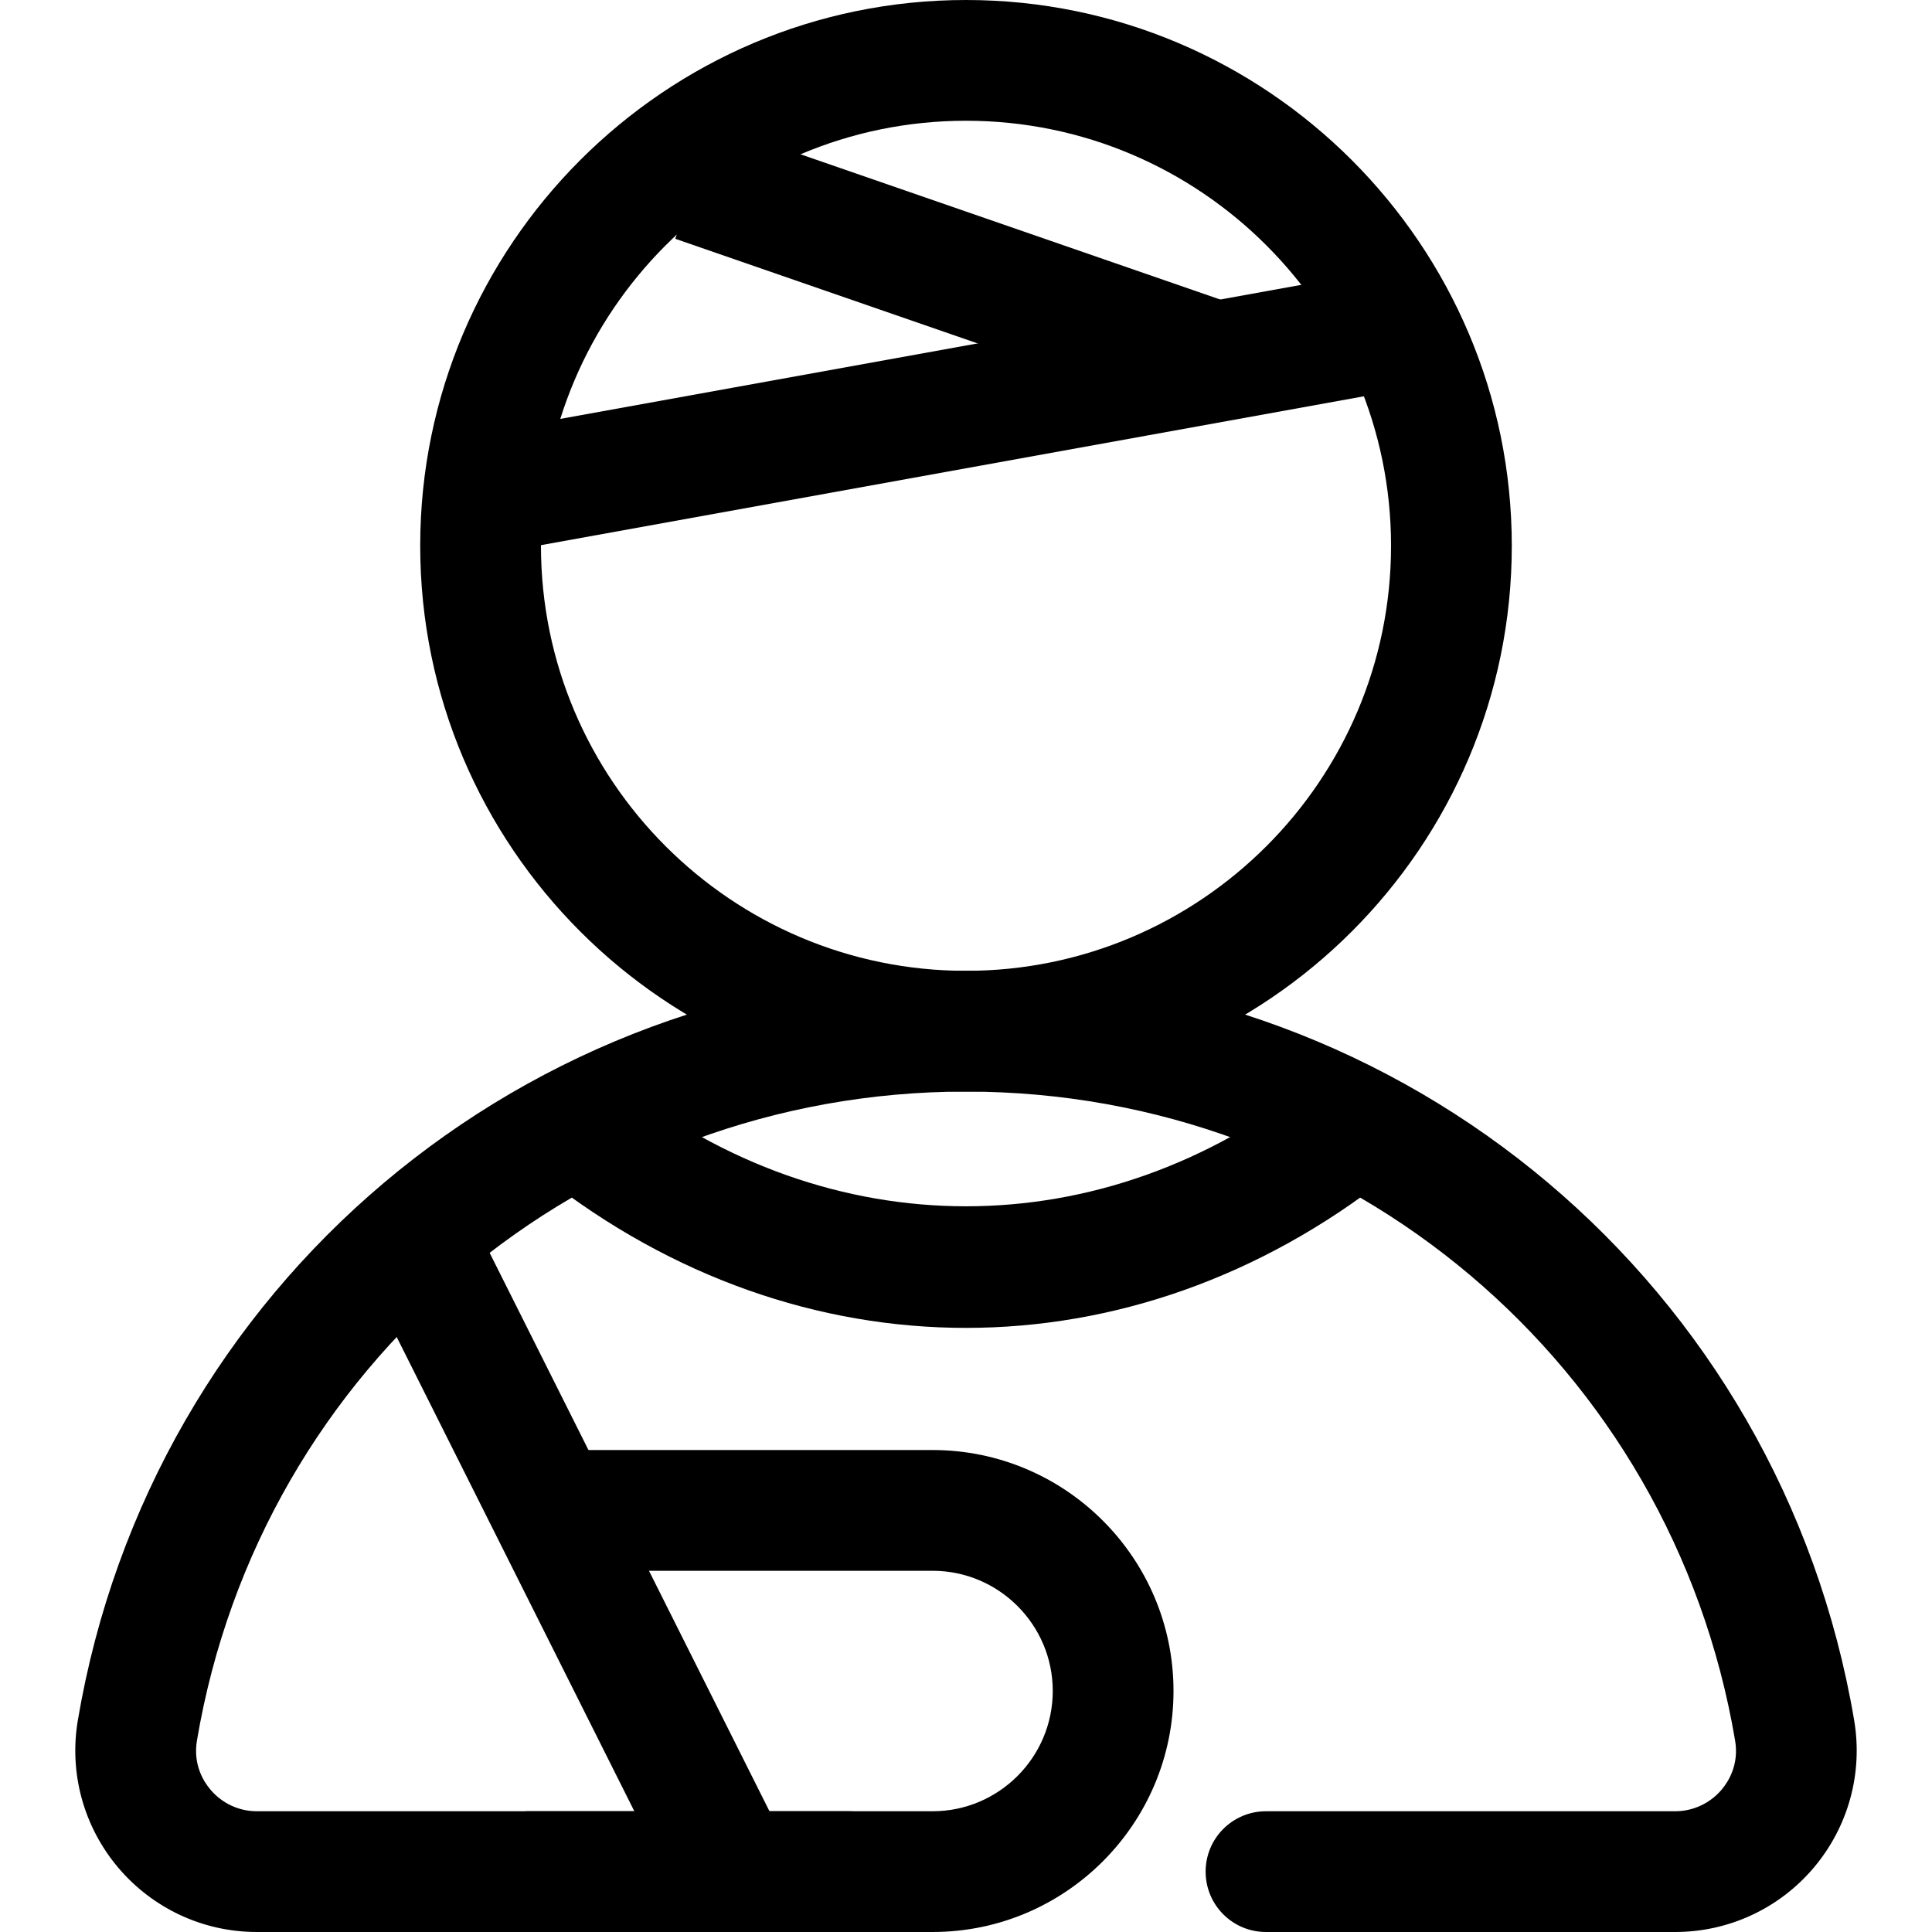 <svg xmlns="http://www.w3.org/2000/svg" viewBox="0 0 32 32"><!--! Font Icona - https://fonticona.com | License - https://fonticona.com/license | Copyright 2022 FontIcona.com --><path d="M16,18.08c-4.984,0-9.04-4.056-9.04-9.04S11.016,0,16,0s9.04,4.056,9.04,9.04S20.984,18.08,16,18.08z M16,2c-3.882,0-7.04,3.158-7.04,7.04s3.158,7.04,7.04,7.04s7.04-3.158,7.04-7.04S19.882,2,16,2z"/><path d="M27.746,32h-6.777c-0.553,0-1-0.447-1-1s0.447-1,1-1h6.777c0.297,0,0.577-0.131,0.77-0.358c0.112-0.133,0.29-0.415,0.223-0.812C27.686,22.601,22.328,18.08,16,18.08S4.314,22.601,3.262,28.829c-0.067,0.397,0.11,0.68,0.223,0.812C3.677,29.869,3.957,30,4.254,30h9.809c0.553,0,1,0.447,1,1s-0.447,1-1,1H4.254c-0.887,0-1.724-0.389-2.297-1.067c-0.572-0.678-0.815-1.565-0.668-2.438C2.505,21.302,8.692,16.08,16,16.08s13.495,5.222,14.711,12.415c0.147,0.872-0.096,1.76-0.668,2.438C29.47,31.611,28.633,32,27.746,32z"/><path d="M16,21.994c-2.434,0-4.866-0.834-6.989-2.503c-0.434-0.341-0.51-0.97-0.168-1.404c0.34-0.433,0.968-0.511,1.404-0.168c3.494,2.748,8.012,2.748,11.506,0c0.436-0.343,1.063-0.265,1.404,0.168c0.342,0.435,0.266,1.063-0.168,1.404C20.866,21.16,18.434,21.994,16,21.994z"/><rect x="7.837" y="5.821" transform="matrix(0.984 -0.178 0.178 0.984 -0.964 2.876)" width="15.471" height="2.001"/><rect x="14.826" y="-0.065" transform="matrix(0.327 -0.945 0.945 0.327 6.398 17.987)" width="2.001" height="9.135"/><path d="M15.446,32H8.704v-2h6.742c1.098,0,1.991-0.894,1.991-1.992c0-1.098-0.894-1.991-1.991-1.991H8.704v-2h6.742c2.201,0,3.991,1.79,3.991,3.991S17.647,32,15.446,32z"/><rect x="8.494" y="19.88" transform="matrix(0.894 -0.448 0.448 0.894 -10.529 6.981)" width="2.001" height="11.742"/></svg>